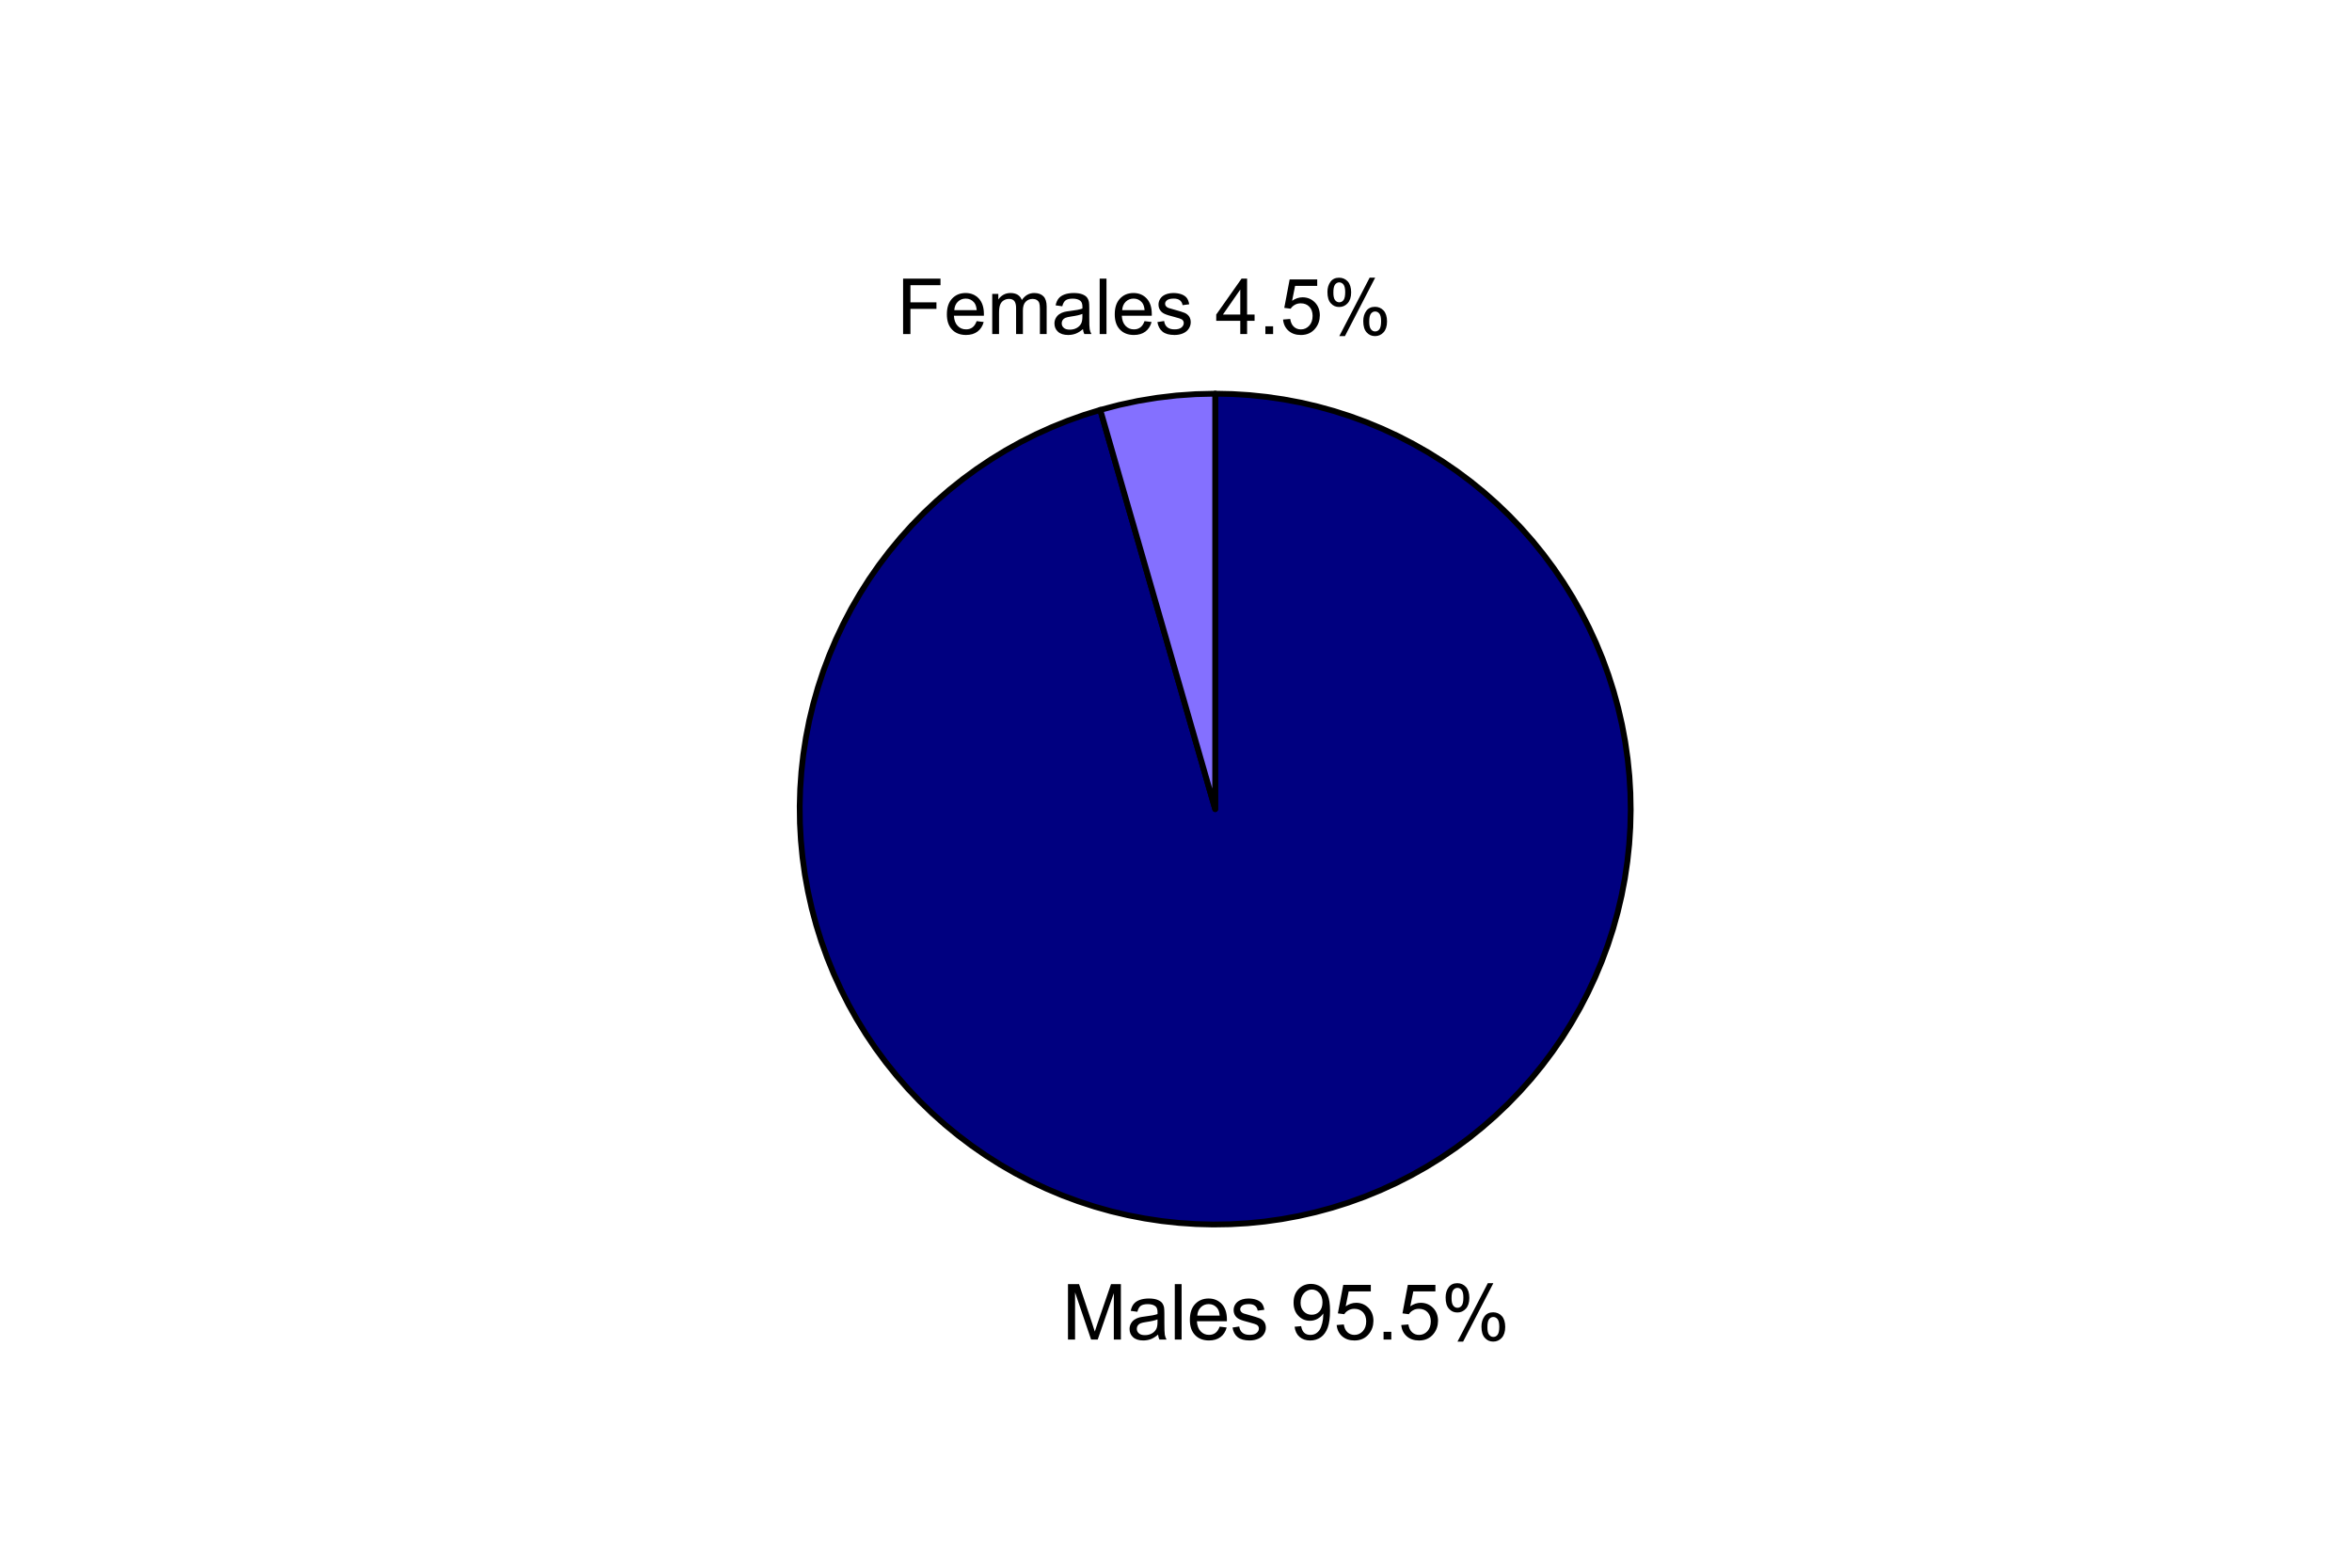 <?xml version="1.0" encoding="UTF-8"?>
<svg xmlns="http://www.w3.org/2000/svg" xmlns:xlink="http://www.w3.org/1999/xlink" width="432pt" height="288pt" viewBox="0 0 432 288" version="1.1">
<defs>
<g>
<symbol overflow="visible" id="glyph0-0">
<path style="stroke:none;" d="M 1.055 0 L 1.055 -10.184 L 3.086 -10.184 L 5.496 -2.973 C 5.715 -2.297 5.875 -1.797 5.98 -1.465 C 6.094 -1.832 6.273 -2.375 6.523 -3.098 L 8.961 -10.184 L 10.773 -10.184 L 10.773 0 L 9.477 0 L 9.477 -8.523 L 6.516 0 L 5.301 0 L 2.355 -8.668 L 2.355 0 Z M 1.055 0 "/>
</symbol>
<symbol overflow="visible" id="glyph0-1">
<path style="stroke:none;" d="M 5.75 -0.91 C 5.285 -0.512 4.84 -0.234 4.414 -0.074 C 3.984 0.086 3.527 0.164 3.035 0.168 C 2.223 0.164 1.598 -0.031 1.168 -0.426 C 0.73 -0.82 0.516 -1.328 0.516 -1.945 C 0.516 -2.305 0.598 -2.633 0.762 -2.934 C 0.926 -3.23 1.141 -3.469 1.406 -3.652 C 1.672 -3.832 1.969 -3.969 2.305 -4.062 C 2.547 -4.125 2.918 -4.188 3.418 -4.25 C 4.426 -4.367 5.172 -4.512 5.648 -4.684 C 5.652 -4.848 5.652 -4.957 5.656 -5.008 C 5.652 -5.516 5.535 -5.875 5.301 -6.086 C 4.977 -6.363 4.5 -6.504 3.875 -6.508 C 3.281 -6.504 2.848 -6.402 2.57 -6.199 C 2.289 -5.992 2.082 -5.625 1.953 -5.105 L 0.73 -5.273 C 0.836 -5.797 1.02 -6.219 1.277 -6.539 C 1.531 -6.859 1.898 -7.105 2.383 -7.281 C 2.863 -7.453 3.422 -7.539 4.059 -7.543 C 4.684 -7.539 5.195 -7.465 5.59 -7.32 C 5.984 -7.168 6.273 -6.984 6.461 -6.762 C 6.645 -6.535 6.773 -6.25 6.848 -5.91 C 6.887 -5.695 6.906 -5.312 6.91 -4.758 L 6.91 -3.09 C 6.906 -1.926 6.934 -1.191 6.988 -0.883 C 7.039 -0.574 7.145 -0.281 7.309 0 L 6 0 C 5.871 -0.258 5.785 -0.559 5.75 -0.91 Z M 5.648 -3.703 C 5.191 -3.516 4.508 -3.355 3.605 -3.23 C 3.09 -3.152 2.727 -3.07 2.516 -2.977 C 2.297 -2.883 2.133 -2.746 2.02 -2.57 C 1.902 -2.391 1.844 -2.195 1.848 -1.98 C 1.844 -1.645 1.973 -1.363 2.227 -1.145 C 2.477 -0.918 2.844 -0.809 3.336 -0.812 C 3.812 -0.809 4.242 -0.914 4.621 -1.129 C 4.992 -1.336 5.266 -1.625 5.445 -1.992 C 5.578 -2.273 5.648 -2.688 5.648 -3.242 Z M 5.648 -3.703 "/>
</symbol>
<symbol overflow="visible" id="glyph0-2">
<path style="stroke:none;" d="M 0.91 0 L 0.91 -10.184 L 2.16 -10.184 L 2.16 0 Z M 0.91 0 "/>
</symbol>
<symbol overflow="visible" id="glyph0-3">
<path style="stroke:none;" d="M 5.988 -2.375 L 7.281 -2.215 C 7.074 -1.457 6.695 -0.871 6.145 -0.457 C 5.594 -0.043 4.891 0.164 4.035 0.168 C 2.953 0.164 2.098 -0.164 1.469 -0.828 C 0.832 -1.492 0.516 -2.426 0.52 -3.625 C 0.516 -4.863 0.836 -5.828 1.477 -6.516 C 2.117 -7.199 2.945 -7.539 3.965 -7.543 C 4.949 -7.539 5.754 -7.203 6.383 -6.535 C 7.004 -5.863 7.316 -4.922 7.32 -3.703 C 7.316 -3.625 7.316 -3.512 7.316 -3.367 L 1.812 -3.367 C 1.855 -2.555 2.086 -1.934 2.5 -1.508 C 2.91 -1.074 3.426 -0.859 4.043 -0.863 C 4.5 -0.859 4.891 -0.98 5.215 -1.223 C 5.539 -1.461 5.797 -1.844 5.988 -2.375 Z M 1.883 -4.398 L 6 -4.398 C 5.945 -5.016 5.789 -5.48 5.531 -5.793 C 5.133 -6.273 4.613 -6.516 3.98 -6.516 C 3.402 -6.516 2.922 -6.32 2.531 -5.938 C 2.141 -5.551 1.922 -5.039 1.883 -4.398 Z M 1.883 -4.398 "/>
</symbol>
<symbol overflow="visible" id="glyph0-4">
<path style="stroke:none;" d="M 0.438 -2.203 L 1.676 -2.398 C 1.742 -1.898 1.934 -1.52 2.254 -1.258 C 2.57 -0.992 3.016 -0.859 3.586 -0.863 C 4.156 -0.859 4.582 -0.977 4.863 -1.211 C 5.141 -1.441 5.277 -1.715 5.281 -2.035 C 5.277 -2.316 5.156 -2.539 4.91 -2.703 C 4.738 -2.809 4.312 -2.949 3.633 -3.125 C 2.715 -3.352 2.078 -3.555 1.727 -3.727 C 1.371 -3.895 1.102 -4.125 0.918 -4.426 C 0.734 -4.723 0.645 -5.055 0.645 -5.418 C 0.645 -5.742 0.719 -6.047 0.871 -6.332 C 1.02 -6.609 1.227 -6.844 1.488 -7.031 C 1.68 -7.172 1.941 -7.293 2.281 -7.395 C 2.613 -7.492 2.977 -7.539 3.363 -7.543 C 3.941 -7.539 4.449 -7.457 4.887 -7.293 C 5.324 -7.125 5.645 -6.898 5.855 -6.613 C 6.059 -6.328 6.203 -5.949 6.285 -5.473 L 5.062 -5.309 C 5.008 -5.684 4.848 -5.977 4.582 -6.195 C 4.316 -6.406 3.938 -6.516 3.453 -6.516 C 2.875 -6.516 2.465 -6.418 2.223 -6.23 C 1.973 -6.035 1.852 -5.812 1.855 -5.562 C 1.852 -5.398 1.902 -5.254 2.008 -5.125 C 2.105 -4.988 2.266 -4.879 2.488 -4.793 C 2.609 -4.746 2.977 -4.637 3.59 -4.473 C 4.473 -4.234 5.09 -4.043 5.441 -3.895 C 5.789 -3.742 6.062 -3.523 6.266 -3.234 C 6.461 -2.945 6.562 -2.59 6.562 -2.168 C 6.562 -1.75 6.441 -1.355 6.199 -0.988 C 5.957 -0.617 5.605 -0.332 5.148 -0.133 C 4.688 0.066 4.168 0.164 3.59 0.168 C 2.629 0.164 1.898 -0.031 1.398 -0.43 C 0.895 -0.824 0.574 -1.418 0.438 -2.203 Z M 0.438 -2.203 "/>
</symbol>
<symbol overflow="visible" id="glyph0-5">
<path style="stroke:none;" d=""/>
</symbol>
<symbol overflow="visible" id="glyph0-6">
<path style="stroke:none;" d="M 0.777 -2.355 L 1.98 -2.465 C 2.082 -1.898 2.273 -1.488 2.562 -1.234 C 2.844 -0.98 3.215 -0.855 3.668 -0.855 C 4.051 -0.855 4.387 -0.941 4.68 -1.117 C 4.965 -1.293 5.203 -1.527 5.391 -1.824 C 5.574 -2.113 5.727 -2.512 5.855 -3.016 C 5.977 -3.512 6.039 -4.02 6.043 -4.543 C 6.039 -4.594 6.039 -4.68 6.035 -4.793 C 5.785 -4.395 5.441 -4.07 5.012 -3.824 C 4.574 -3.574 4.105 -3.449 3.605 -3.453 C 2.758 -3.449 2.047 -3.754 1.465 -4.367 C 0.879 -4.977 0.586 -5.785 0.59 -6.785 C 0.586 -7.816 0.891 -8.648 1.504 -9.281 C 2.109 -9.91 2.871 -10.223 3.793 -10.227 C 4.449 -10.223 5.055 -10.047 5.609 -9.691 C 6.156 -9.332 6.574 -8.82 6.859 -8.164 C 7.141 -7.5 7.281 -6.547 7.285 -5.301 C 7.281 -3.996 7.141 -2.961 6.859 -2.191 C 6.574 -1.418 6.156 -0.828 5.602 -0.43 C 5.043 -0.027 4.387 0.168 3.641 0.172 C 2.84 0.168 2.191 -0.047 1.688 -0.488 C 1.18 -0.926 0.875 -1.551 0.777 -2.355 Z M 5.898 -6.848 C 5.895 -7.562 5.703 -8.133 5.324 -8.559 C 4.938 -8.977 4.477 -9.188 3.945 -9.191 C 3.387 -9.188 2.902 -8.961 2.492 -8.508 C 2.078 -8.055 1.875 -7.465 1.875 -6.746 C 1.875 -6.094 2.07 -5.566 2.461 -5.164 C 2.852 -4.758 3.332 -4.559 3.91 -4.559 C 4.484 -4.559 4.961 -4.758 5.336 -5.164 C 5.707 -5.566 5.895 -6.129 5.898 -6.848 Z M 5.898 -6.848 "/>
</symbol>
<symbol overflow="visible" id="glyph0-7">
<path style="stroke:none;" d="M 0.59 -2.668 L 1.902 -2.777 C 2 -2.137 2.227 -1.656 2.582 -1.336 C 2.934 -1.016 3.359 -0.855 3.863 -0.855 C 4.461 -0.855 4.973 -1.082 5.391 -1.535 C 5.805 -1.988 6.012 -2.59 6.016 -3.34 C 6.012 -4.051 5.812 -4.613 5.414 -5.027 C 5.012 -5.441 4.484 -5.648 3.84 -5.648 C 3.434 -5.648 3.07 -5.555 2.75 -5.371 C 2.422 -5.188 2.168 -4.949 1.988 -4.66 L 0.812 -4.812 L 1.801 -10.043 L 6.863 -10.043 L 6.863 -8.852 L 2.801 -8.852 L 2.25 -6.113 C 2.859 -6.535 3.5 -6.75 4.176 -6.754 C 5.062 -6.75 5.812 -6.441 6.426 -5.828 C 7.035 -5.207 7.34 -4.414 7.344 -3.453 C 7.34 -2.527 7.07 -1.73 6.535 -1.062 C 5.879 -0.238 4.988 0.168 3.863 0.172 C 2.934 0.168 2.18 -0.086 1.594 -0.605 C 1.008 -1.121 0.672 -1.809 0.59 -2.668 Z M 0.59 -2.668 "/>
</symbol>
<symbol overflow="visible" id="glyph0-8">
<path style="stroke:none;" d="M 1.293 0 L 1.293 -1.426 L 2.715 -1.426 L 2.715 0 Z M 1.293 0 "/>
</symbol>
<symbol overflow="visible" id="glyph0-9">
<path style="stroke:none;" d="M 0.828 -7.738 C 0.824 -8.461 1.008 -9.078 1.375 -9.59 C 1.738 -10.098 2.27 -10.352 2.965 -10.355 C 3.605 -10.352 4.133 -10.125 4.555 -9.672 C 4.969 -9.215 5.18 -8.543 5.184 -7.66 C 5.18 -6.797 4.969 -6.137 4.547 -5.672 C 4.121 -5.203 3.598 -4.969 2.98 -4.973 C 2.359 -4.969 1.848 -5.199 1.441 -5.66 C 1.031 -6.117 0.824 -6.809 0.828 -7.738 Z M 3 -9.496 C 2.688 -9.492 2.43 -9.359 2.227 -9.094 C 2.02 -8.824 1.914 -8.328 1.918 -7.613 C 1.914 -6.957 2.02 -6.5 2.23 -6.234 C 2.438 -5.969 2.695 -5.836 3 -5.836 C 3.312 -5.836 3.57 -5.969 3.781 -6.238 C 3.984 -6.504 4.09 -6.996 4.09 -7.711 C 4.09 -8.367 3.984 -8.828 3.777 -9.094 C 3.566 -9.359 3.309 -9.492 3 -9.496 Z M 3.008 0.375 L 8.578 -10.355 L 9.594 -10.355 L 4.043 0.375 Z M 7.41 -2.391 C 7.406 -3.121 7.59 -3.738 7.957 -4.246 C 8.324 -4.75 8.855 -5.004 9.559 -5.008 C 10.191 -5.004 10.723 -4.777 11.145 -4.324 C 11.562 -3.867 11.77 -3.195 11.773 -2.312 C 11.77 -1.449 11.559 -0.785 11.137 -0.32 C 10.711 0.145 10.188 0.375 9.566 0.375 C 8.945 0.375 8.43 0.145 8.023 -0.316 C 7.609 -0.777 7.406 -1.469 7.41 -2.391 Z M 9.594 -4.148 C 9.273 -4.148 9.016 -4.012 8.812 -3.742 C 8.605 -3.473 8.5 -2.98 8.504 -2.266 C 8.5 -1.613 8.605 -1.152 8.816 -0.887 C 9.023 -0.613 9.281 -0.48 9.586 -0.484 C 9.906 -0.48 10.168 -0.613 10.375 -0.887 C 10.578 -1.152 10.68 -1.645 10.684 -2.363 C 10.68 -3.016 10.578 -3.477 10.371 -3.746 C 10.16 -4.012 9.898 -4.148 9.594 -4.148 Z M 9.594 -4.148 "/>
</symbol>
<symbol overflow="visible" id="glyph0-10">
<path style="stroke:none;" d="M 1.168 0 L 1.168 -10.184 L 8.035 -10.184 L 8.035 -8.98 L 2.516 -8.98 L 2.516 -5.828 L 7.293 -5.828 L 7.293 -4.625 L 2.516 -4.625 L 2.516 0 Z M 1.168 0 "/>
</symbol>
<symbol overflow="visible" id="glyph0-11">
<path style="stroke:none;" d="M 0.938 0 L 0.938 -7.379 L 2.055 -7.379 L 2.055 -6.344 C 2.285 -6.699 2.594 -6.988 2.977 -7.211 C 3.359 -7.43 3.797 -7.539 4.293 -7.543 C 4.836 -7.539 5.285 -7.426 5.637 -7.203 C 5.984 -6.973 6.23 -6.656 6.375 -6.25 C 6.961 -7.109 7.719 -7.539 8.656 -7.543 C 9.383 -7.539 9.945 -7.336 10.344 -6.934 C 10.734 -6.527 10.934 -5.906 10.934 -5.062 L 10.934 0 L 9.691 0 L 9.691 -4.648 C 9.691 -5.145 9.648 -5.504 9.566 -5.727 C 9.484 -5.945 9.336 -6.125 9.125 -6.258 C 8.91 -6.391 8.664 -6.457 8.379 -6.461 C 7.855 -6.457 7.422 -6.285 7.082 -5.941 C 6.738 -5.598 6.566 -5.043 6.57 -4.285 L 6.57 0 L 5.32 0 L 5.32 -4.793 C 5.32 -5.348 5.219 -5.762 5.016 -6.043 C 4.812 -6.316 4.477 -6.457 4.016 -6.461 C 3.66 -6.457 3.336 -6.363 3.039 -6.184 C 2.738 -5.996 2.52 -5.727 2.387 -5.371 C 2.25 -5.012 2.184 -4.496 2.188 -3.828 L 2.188 0 Z M 0.938 0 "/>
</symbol>
<symbol overflow="visible" id="glyph0-12">
<path style="stroke:none;" d="M 4.598 0 L 4.598 -2.438 L 0.18 -2.438 L 0.18 -3.586 L 4.828 -10.184 L 5.848 -10.184 L 5.848 -3.586 L 7.223 -3.586 L 7.223 -2.438 L 5.848 -2.438 L 5.848 0 Z M 4.598 -3.586 L 4.598 -8.176 L 1.41 -3.586 Z M 4.598 -3.586 "/>
</symbol>
</g>
<clipPath id="clip1">
  <path d="M 106.609 32.047 L 340.793 32.047 L 340.793 266.23 L 106.609 266.23 Z M 106.609 32.047 "/>
</clipPath>
</defs>
<g id="surface76">
<rect x="0" y="0" width="432" height="288" style="fill:rgb(100%,100%,100%);fill-opacity:1;stroke:none;"/>
<g clip-path="url(#clip1)" clip-rule="nonzero">
<path style="fill-rule:nonzero;fill:rgb(0%,0%,50.196%);fill-opacity:1;stroke-width:1.067;stroke-linecap:round;stroke-linejoin:round;stroke:rgb(0%,0%,0%);stroke-opacity:1;stroke-miterlimit:10;" d="M 223.199 148.641 L 222.32 145.586 L 221.441 142.527 L 219.684 136.418 L 218.801 133.359 L 216.164 124.195 L 215.285 121.137 L 214.406 118.082 L 213.523 115.027 L 212.645 111.973 L 211.766 108.914 L 209.129 99.75 L 208.25 96.691 L 207.367 93.637 L 205.609 87.527 L 204.73 84.469 L 202.973 78.359 L 202.09 75.305 L 199.074 76.238 L 196.098 77.301 L 193.168 78.484 L 190.293 79.785 L 187.469 81.207 L 184.711 82.742 L 182.016 84.395 L 179.391 86.152 L 176.844 88.02 L 174.375 89.988 L 171.988 92.062 L 169.691 94.23 L 167.484 96.488 L 165.375 98.84 L 163.363 101.277 L 161.453 103.793 L 159.648 106.387 L 157.957 109.055 L 156.371 111.789 L 154.906 114.586 L 153.555 117.441 L 152.324 120.352 L 151.211 123.309 L 150.227 126.309 L 149.363 129.348 L 148.629 132.422 L 148.023 135.523 L 147.543 138.645 L 147.195 141.785 L 146.977 144.938 L 146.887 148.094 L 146.93 151.254 L 147.105 154.406 L 147.406 157.551 L 147.84 160.68 L 148.406 163.789 L 149.094 166.871 L 149.914 169.922 L 150.855 172.938 L 151.926 175.91 L 153.113 178.84 L 154.426 181.711 L 155.852 184.531 L 157.395 187.289 L 159.051 189.977 L 160.816 192.598 L 162.691 195.141 L 164.668 197.605 L 166.742 199.988 L 168.918 202.281 L 171.184 204.48 L 173.539 206.586 L 175.98 208.59 L 178.5 210.492 L 181.098 212.289 L 183.77 213.98 L 186.508 215.555 L 189.309 217.016 L 192.168 218.359 L 195.078 219.586 L 198.039 220.688 L 201.043 221.668 L 204.086 222.523 L 207.16 223.25 L 210.262 223.848 L 213.387 224.32 L 216.527 224.66 L 219.676 224.871 L 222.836 224.953 L 225.996 224.902 L 229.148 224.723 L 232.293 224.41 L 235.422 223.969 L 238.527 223.398 L 241.609 222.699 L 244.66 221.875 L 247.672 220.926 L 250.641 219.852 L 253.566 218.652 L 256.438 217.336 L 259.25 215.902 L 262.004 214.352 L 264.691 212.691 L 267.305 210.918 L 269.848 209.039 L 272.305 207.055 L 274.68 204.973 L 276.969 202.797 L 279.164 200.523 L 281.266 198.164 L 283.262 195.719 L 285.16 193.191 L 286.953 190.59 L 288.633 187.914 L 290.203 185.172 L 291.656 182.367 L 292.992 179.504 L 294.211 176.59 L 295.309 173.629 L 296.281 170.621 L 297.129 167.578 L 297.848 164.504 L 298.441 161.398 L 298.902 158.273 L 299.238 155.133 L 299.441 151.98 L 299.516 148.82 L 299.457 145.664 L 299.27 142.512 L 298.949 139.367 L 298.5 136.238 L 297.922 133.133 L 297.215 130.055 L 296.383 127.008 L 295.426 123.996 L 294.344 121.027 L 293.141 118.109 L 291.816 115.238 L 290.375 112.43 L 288.82 109.68 L 287.152 106.996 L 285.371 104.387 L 283.488 101.852 L 281.5 99.395 L 279.41 97.023 L 277.227 94.742 L 274.949 92.551 L 272.586 90.457 L 270.133 88.465 L 267.602 86.574 L 264.996 84.789 L 262.316 83.113 L 259.57 81.551 L 256.766 80.102 L 253.898 78.773 L 250.98 77.562 L 248.016 76.473 L 245.008 75.508 L 241.961 74.668 L 238.883 73.953 L 235.781 73.371 L 232.652 72.914 L 229.512 72.586 L 226.359 72.391 L 223.199 72.324 Z M 223.199 148.641 "/>
<path style="fill-rule:nonzero;fill:rgb(51.765%,43.922%,100%);fill-opacity:1;stroke-width:1.067;stroke-linecap:round;stroke-linejoin:round;stroke:rgb(0%,0%,0%);stroke-opacity:1;stroke-miterlimit:10;" d="M 223.199 148.641 L 223.199 72.324 L 219.637 72.41 L 216.082 72.656 L 212.543 73.074 L 209.023 73.652 L 205.539 74.398 L 202.09 75.305 L 202.973 78.359 L 204.73 84.469 L 205.609 87.527 L 207.367 93.637 L 208.25 96.691 L 209.129 99.75 L 211.766 108.914 L 212.645 111.973 L 213.523 115.027 L 214.406 118.082 L 215.285 121.137 L 216.164 124.195 L 218.801 133.359 L 219.684 136.418 L 221.441 142.527 L 222.32 145.586 Z M 223.199 148.641 "/>
<g style="fill:rgb(0%,0%,0%);fill-opacity:1;">
  <use xlink:href="#glyph0-0" x="195.105" y="246.09"/>
  <use xlink:href="#glyph0-1" x="206.956" y="246.09"/>
  <use xlink:href="#glyph0-2" x="214.868" y="246.09"/>
  <use xlink:href="#glyph0-3" x="218.029" y="246.09"/>
  <use xlink:href="#glyph0-4" x="225.941" y="246.09"/>
  <use xlink:href="#glyph0-5" x="233.054" y="246.09"/>
  <use xlink:href="#glyph0-6" x="237.007" y="246.09"/>
  <use xlink:href="#glyph0-7" x="244.919" y="246.09"/>
  <use xlink:href="#glyph0-8" x="252.831" y="246.09"/>
  <use xlink:href="#glyph0-7" x="256.783" y="246.09"/>
  <use xlink:href="#glyph0-9" x="264.695" y="246.09"/>
</g>
<g style="fill:rgb(0%,0%,0%);fill-opacity:1;">
  <use xlink:href="#glyph0-10" x="164.707" y="61.371"/>
  <use xlink:href="#glyph0-3" x="173.397" y="61.371"/>
  <use xlink:href="#glyph0-11" x="181.309" y="61.371"/>
  <use xlink:href="#glyph0-1" x="193.16" y="61.371"/>
  <use xlink:href="#glyph0-2" x="201.072" y="61.371"/>
  <use xlink:href="#glyph0-3" x="204.232" y="61.371"/>
  <use xlink:href="#glyph0-4" x="212.144" y="61.371"/>
  <use xlink:href="#glyph0-5" x="219.258" y="61.371"/>
  <use xlink:href="#glyph0-12" x="223.21" y="61.371"/>
  <use xlink:href="#glyph0-8" x="231.122" y="61.371"/>
  <use xlink:href="#glyph0-7" x="235.075" y="61.371"/>
  <use xlink:href="#glyph0-9" x="242.987" y="61.371"/>
</g>
</g>
</g>
</svg>

